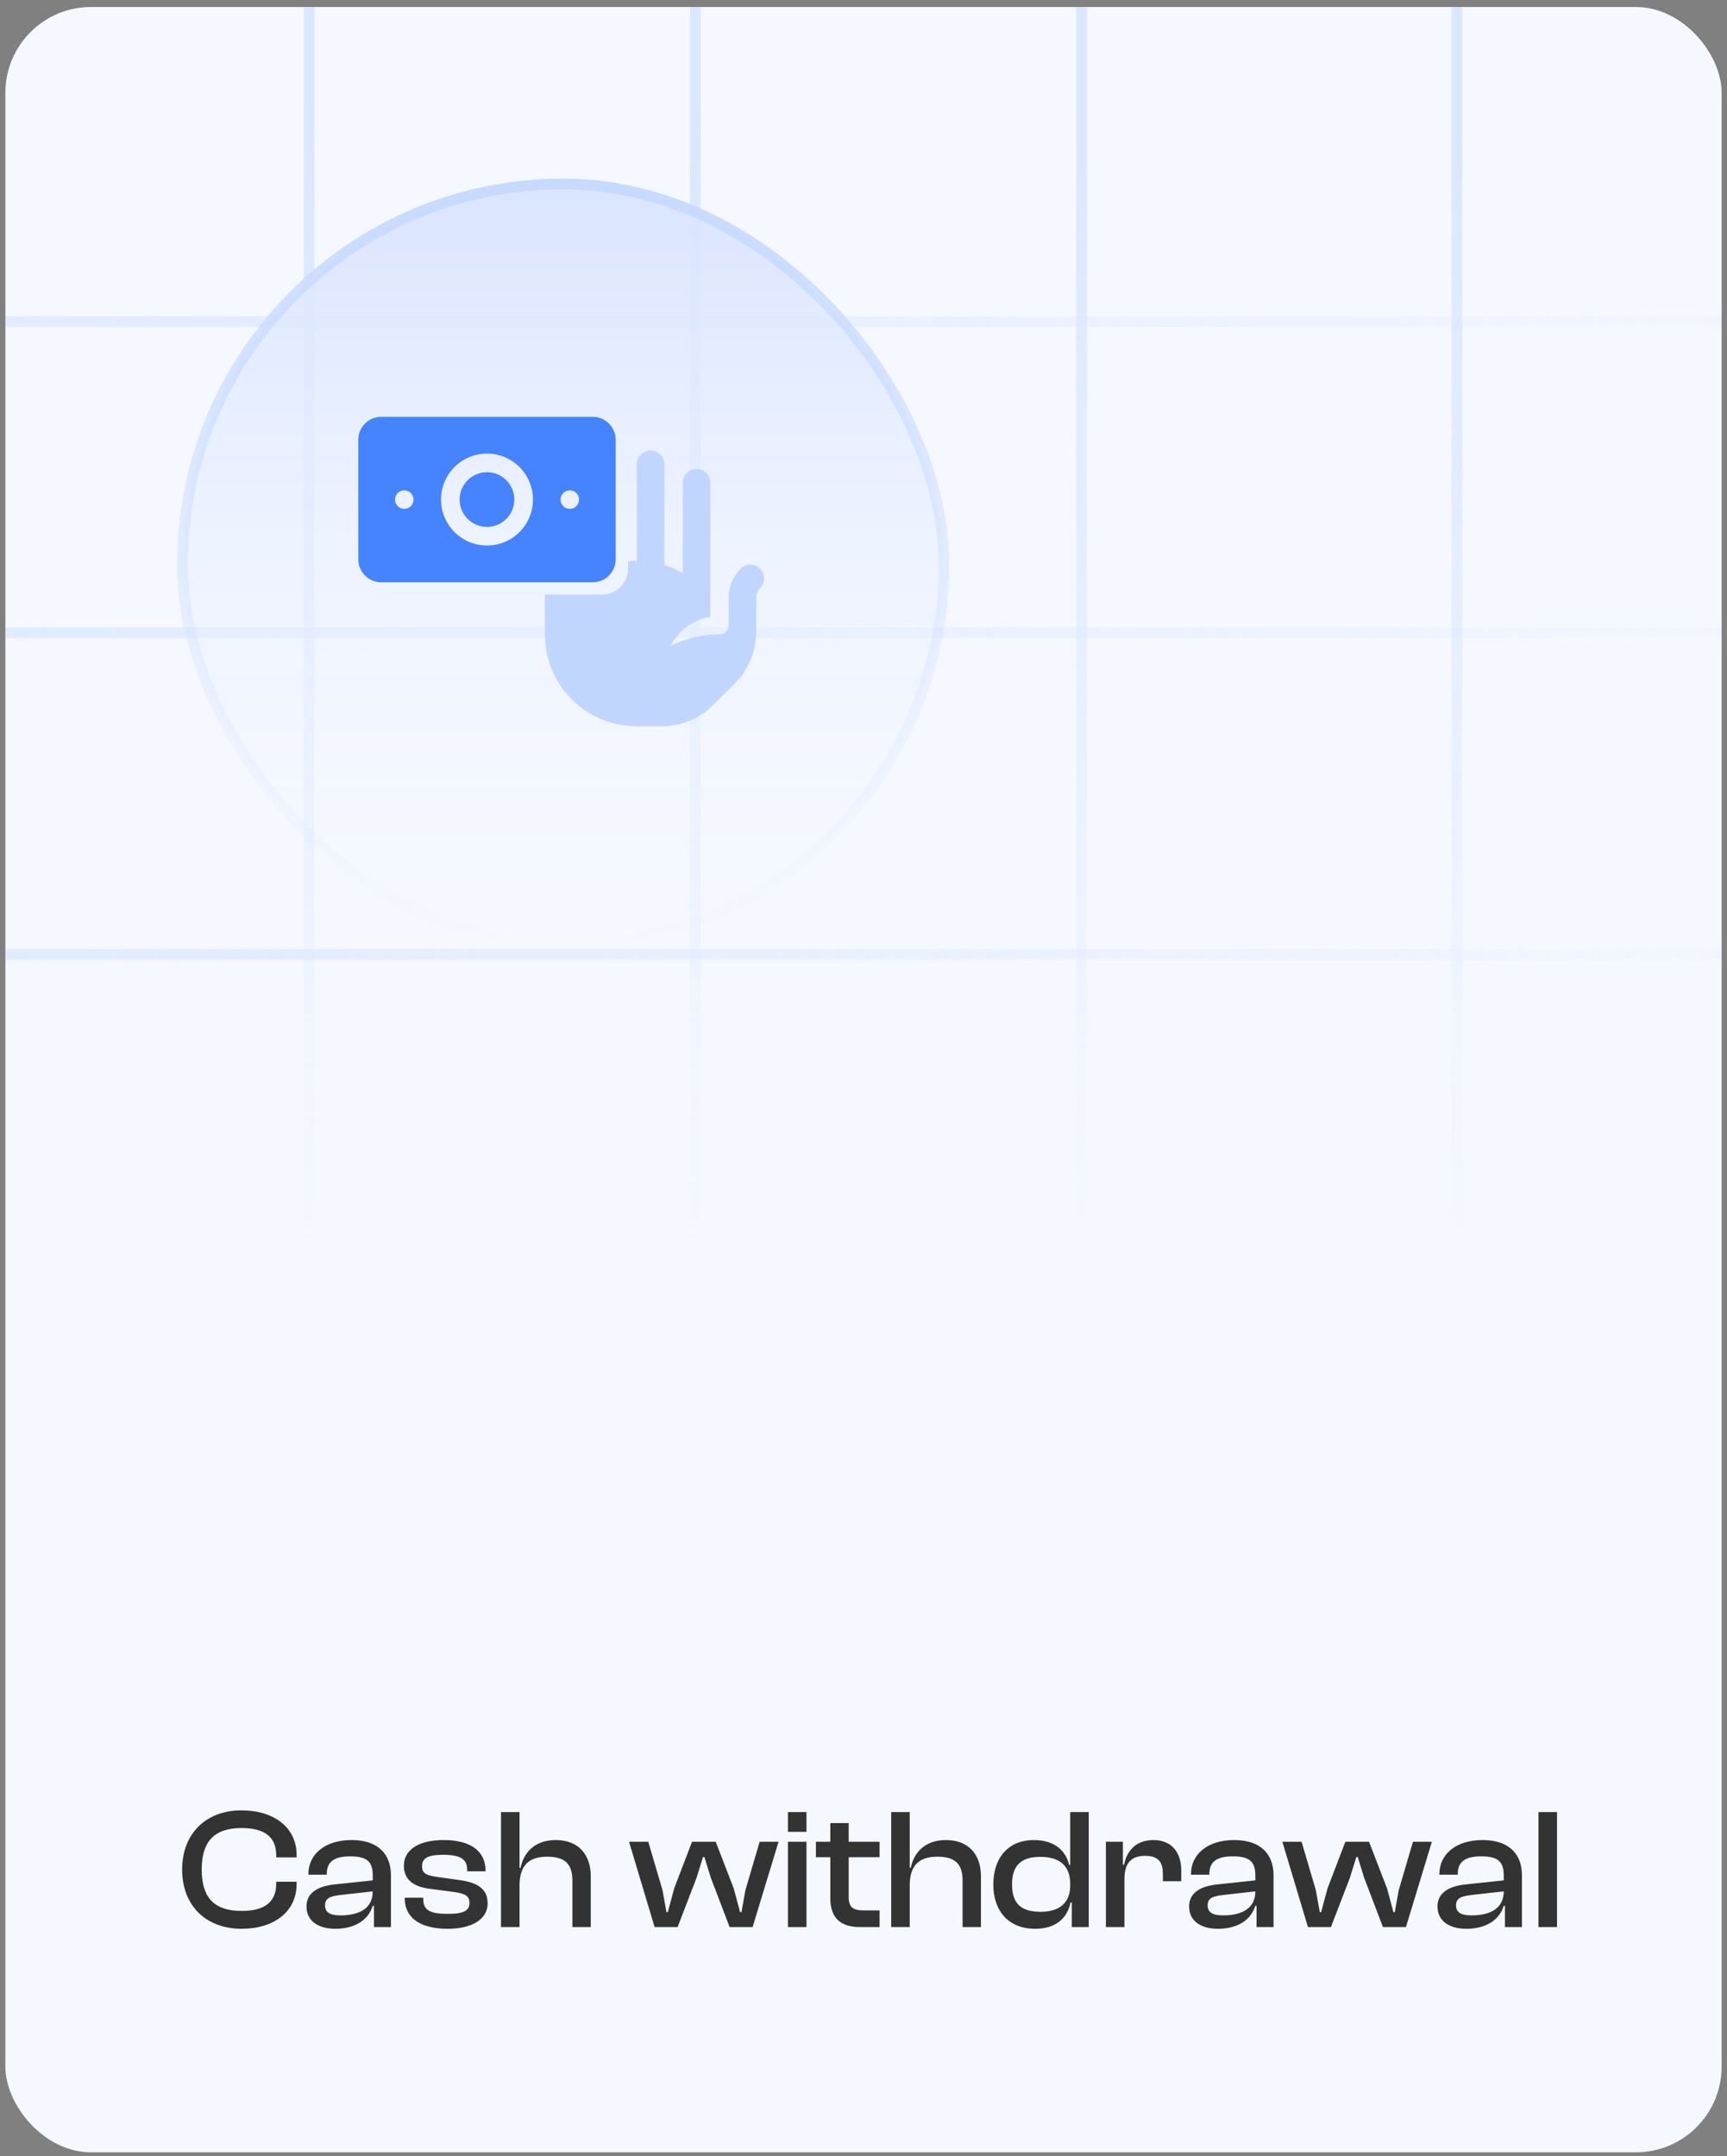 <svg width="161" height="201" viewBox="0 0 161 201" fill="none" xmlns="http://www.w3.org/2000/svg">
<rect x="0" y="0" width="161" height="201" fill="#808080" stroke="none"/>
<g clip-path="url(#clip0_51_1919)">
<rect x="0.5" y="0.651" width="160" height="200" rx="8" fill="#F5F8FF"/>
<path d="M22.516 179.81C25.556 179.81 27.652 178.21 27.652 175.634V175.426H25.748V175.634C25.748 177.282 24.708 178.146 22.532 178.146C20.02 178.146 18.804 176.962 18.804 174.29C18.804 171.618 20.02 170.418 22.532 170.418C24.708 170.418 25.748 171.298 25.748 172.93V173.154H27.652V172.93C27.652 170.37 25.54 168.77 22.516 168.77C19.188 168.77 16.98 170.946 16.98 174.29C16.98 177.634 19.188 179.81 22.516 179.81ZM31.261 179.81C33.069 179.81 34.333 179.01 34.749 177.666H34.861V179.65H36.445V174.818C36.445 172.914 35.309 171.538 32.781 171.538C30.253 171.538 28.749 172.898 28.749 174.706V174.77H30.461V174.706C30.461 173.538 31.181 173.058 32.653 173.058C34.173 173.058 34.749 173.522 34.749 174.834V175.298L31.133 175.682C29.565 175.858 28.573 176.498 28.573 177.73C28.573 179.042 29.613 179.81 31.261 179.81ZM30.301 177.618C30.301 176.994 30.733 176.786 31.629 176.674L34.749 176.322C34.749 177.89 33.533 178.562 31.725 178.562C30.733 178.562 30.301 178.258 30.301 177.618ZM41.748 179.81C43.987 179.81 45.459 178.93 45.459 177.442C45.459 176.13 44.596 175.49 42.708 175.25L40.867 174.994C39.667 174.834 39.347 174.61 39.347 173.986C39.347 173.234 39.859 172.914 41.316 172.914C43.075 172.914 43.556 173.41 43.556 174.354V174.45H45.267V174.402C45.267 172.514 43.795 171.538 41.364 171.538C38.916 171.538 37.651 172.53 37.651 173.922C37.651 175.25 38.563 175.89 40.068 176.082L42.243 176.37C43.38 176.53 43.764 176.738 43.764 177.394C43.764 178.098 43.3 178.418 41.748 178.418C40.084 178.418 39.459 178.082 39.459 177.042V176.914H37.731V176.962C37.731 178.802 39.188 179.81 41.748 179.81ZM48.434 179.65V175.794C48.434 174.114 49.106 173.09 50.994 173.09C52.642 173.09 53.362 173.73 53.362 175.33V179.65H55.074V174.914C55.074 172.978 54.002 171.538 51.81 171.538C49.778 171.538 48.802 172.786 48.53 174.13H48.434V168.93H46.706V179.65H48.434ZM63.17 179.65L64.93 175.074L65.538 173.122H65.666L66.275 175.074L68.019 179.65H70.162L72.579 171.698H70.819L69.49 176.21L69.123 178.258H68.995L68.403 176.05L66.722 171.698H64.514L62.85 176.05L62.258 178.258H62.13L61.763 176.21L60.434 171.698H58.642L61.026 179.65H63.17ZM75.184 170.77V168.93H73.456V170.77H75.184ZM75.184 179.65V171.698H73.456V179.65H75.184ZM82 179.65V178.098H80.56C79.568 178.098 79.12 177.842 79.12 176.866V173.138H82V171.698H79.12V169.954H77.408V171.698H76.064V173.138H77.408V176.962C77.408 178.898 78.464 179.65 80.176 179.65H82ZM84.809 179.65V175.794C84.809 174.114 85.481 173.09 87.369 173.09C89.017 173.09 89.737 173.73 89.737 175.33V179.65H91.449V174.914C91.449 172.978 90.377 171.538 88.185 171.538C86.153 171.538 85.177 172.786 84.905 174.13H84.809V168.93H83.081V179.65H84.809ZM96.507 179.81C98.299 179.81 99.467 178.946 99.803 177.362H99.915V179.65H101.499V168.93H99.771V173.858H99.675C99.355 172.514 98.283 171.538 96.395 171.538C93.979 171.538 92.603 173.202 92.603 175.682C92.603 178.13 93.995 179.81 96.507 179.81ZM94.347 175.682C94.347 173.762 95.339 173.106 97.003 173.106C98.779 173.106 99.771 173.938 99.771 175.634V175.762C99.771 177.426 98.731 178.226 97.035 178.226C95.323 178.226 94.347 177.586 94.347 175.682ZM104.825 179.65V175.186C104.825 173.762 105.385 173.01 106.745 173.01C107.929 173.01 108.409 173.538 108.409 174.674V175.378H110.121V174.338C110.121 172.834 109.337 171.538 107.529 171.538C105.897 171.538 105.033 172.562 104.793 173.842H104.681V171.698H103.097V179.65H104.825ZM113.542 179.81C115.35 179.81 116.614 179.01 117.03 177.666H117.142V179.65H118.726V174.818C118.726 172.914 117.59 171.538 115.062 171.538C112.534 171.538 111.03 172.898 111.03 174.706V174.77H112.742V174.706C112.742 173.538 113.462 173.058 114.934 173.058C116.454 173.058 117.03 173.522 117.03 174.834V175.298L113.414 175.682C111.846 175.858 110.854 176.498 110.854 177.73C110.854 179.042 111.894 179.81 113.542 179.81ZM112.582 177.618C112.582 176.994 113.014 176.786 113.91 176.674L117.03 176.322C117.03 177.89 115.814 178.562 114.006 178.562C113.014 178.562 112.582 178.258 112.582 177.618ZM124.077 179.65L125.837 175.074L126.445 173.122H126.573L127.181 175.074L128.925 179.65H131.069L133.485 171.698H131.725L130.397 176.21L130.029 178.258H129.901L129.309 176.05L127.629 171.698H125.421L123.757 176.05L123.165 178.258H123.037L122.669 176.21L121.341 171.698H119.549L121.933 179.65H124.077ZM136.699 179.81C138.507 179.81 139.771 179.01 140.187 177.666H140.299V179.65H141.883V174.818C141.883 172.914 140.747 171.538 138.219 171.538C135.691 171.538 134.187 172.898 134.187 174.706V174.77H135.899V174.706C135.899 173.538 136.619 173.058 138.091 173.058C139.611 173.058 140.187 173.522 140.187 174.834V175.298L136.571 175.682C135.003 175.858 134.011 176.498 134.011 177.73C134.011 179.042 135.051 179.81 136.699 179.81ZM135.739 177.618C135.739 176.994 136.171 176.786 137.067 176.674L140.187 176.322C140.187 177.89 138.971 178.562 137.163 178.562C136.171 178.562 135.739 178.258 135.739 177.618ZM145.153 179.65V168.93H143.425V179.65H145.153Z" fill="#333333"/>
<g opacity="0.5">
<line x1="28.824" y1="131.118" x2="28.824" y2="-10.397" stroke="url(#paint0_linear_51_1919)"/>
<line x1="64.824" y1="131.118" x2="64.824" y2="-10.397" stroke="url(#paint1_linear_51_1919)"/>
<line x1="100.824" y1="131.118" x2="100.824" y2="-10.397" stroke="url(#paint2_linear_51_1919)"/>
<line x1="135.824" y1="131.118" x2="135.824" y2="-10.397" stroke="url(#paint3_linear_51_1919)"/>
<line x1="-60.142" y1="29.98" x2="198.245" y2="29.98" stroke="url(#paint4_linear_51_1919)"/>
<line x1="-60.142" y1="88.98" x2="198.245" y2="88.98" stroke="url(#paint5_linear_51_1919)"/>
<line x1="-60.142" y1="58.98" x2="198.245" y2="58.98" stroke="url(#paint6_linear_51_1919)"/>
</g>
<rect x="17" y="17.151" width="71" height="71" rx="35.5" fill="url(#paint7_linear_51_1919)"/>
<path fill-rule="evenodd" clip-rule="evenodd" d="M33.4 41.001C33.4 39.816 34.36 38.858 35.543 38.858H55.256C56.439 38.858 57.399 39.818 57.399 41.001V52.143C57.399 53.327 56.439 54.286 55.256 54.286H35.543C35.261 54.286 34.983 54.23 34.723 54.123C34.463 54.015 34.227 53.857 34.028 53.658C33.828 53.459 33.671 53.223 33.563 52.963C33.455 52.703 33.4 52.424 33.4 52.143V41.001ZM41.114 46.572C41.114 45.435 41.566 44.345 42.369 43.541C43.173 42.738 44.263 42.286 45.4 42.286C46.536 42.286 47.626 42.738 48.43 43.541C49.234 44.345 49.685 45.435 49.685 46.572C49.685 47.708 49.234 48.798 48.43 49.602C47.626 50.406 46.536 50.857 45.4 50.857C44.263 50.857 43.173 50.406 42.369 49.602C41.566 48.798 41.114 47.708 41.114 46.572ZM53.114 45.715C52.886 45.715 52.668 45.805 52.508 45.966C52.347 46.126 52.257 46.344 52.257 46.572V46.581C52.257 47.054 52.641 47.438 53.114 47.438H53.123C53.35 47.438 53.568 47.348 53.729 47.187C53.89 47.026 53.98 46.808 53.98 46.581V46.572C53.98 46.344 53.89 46.126 53.729 45.966C53.568 45.805 53.35 45.715 53.123 45.715H53.114ZM36.828 46.572C36.828 46.344 36.919 46.126 37.079 45.966C37.24 45.805 37.458 45.715 37.685 45.715H37.695C37.922 45.715 38.14 45.805 38.301 45.966C38.461 46.126 38.552 46.344 38.552 46.572V46.581C38.552 46.808 38.461 47.026 38.301 47.187C38.14 47.348 37.922 47.438 37.695 47.438H37.685C37.458 47.438 37.24 47.348 37.079 47.187C36.919 47.026 36.828 46.808 36.828 46.581V46.572Z" fill="#4583FF"/>
<path d="M45.4 44.021C44.723 44.021 44.074 44.29 43.596 44.768C43.118 45.246 42.849 45.895 42.849 46.572C42.849 47.248 43.118 47.897 43.596 48.375C44.074 48.853 44.723 49.122 45.4 49.122C46.076 49.122 46.725 48.853 47.203 48.375C47.681 47.897 47.95 47.248 47.95 46.572C47.95 45.895 47.681 45.246 47.203 44.768C46.725 44.29 46.076 44.021 45.4 44.021Z" fill="#4583FF"/>
<path fill-rule="evenodd" clip-rule="evenodd" d="M50.792 55.424V59.142C50.792 61.415 51.695 63.595 53.302 65.203C54.91 66.81 57.09 67.713 59.363 67.713H61.666C63.484 67.713 65.228 66.991 66.514 65.705L68.498 63.721C69.718 62.501 70.432 60.866 70.5 59.142H70.506V55.707C70.506 55.539 70.539 55.373 70.604 55.218C70.668 55.063 70.763 54.922 70.882 54.804C71.113 54.561 71.24 54.237 71.236 53.902C71.231 53.566 71.096 53.246 70.859 53.009C70.621 52.771 70.301 52.636 69.966 52.632C69.63 52.628 69.306 52.755 69.063 52.987C68.344 53.705 67.938 54.679 67.934 55.695V58.285C67.934 58.512 67.844 58.73 67.683 58.891C67.523 59.052 67.305 59.142 67.077 59.142C65.491 59.14 63.926 59.505 62.506 60.211C62.872 59.502 63.399 58.888 64.043 58.417C64.688 57.946 65.433 57.632 66.22 57.499V45C66.22 44.659 66.085 44.332 65.844 44.091C65.602 43.849 65.275 43.714 64.934 43.714C64.593 43.714 64.266 43.849 64.025 44.091C63.784 44.332 63.649 44.659 63.649 45V53.431C63.1 53.115 62.525 52.863 61.934 52.678V43.285C61.934 42.944 61.799 42.617 61.558 42.376C61.317 42.135 60.99 42 60.649 42C60.308 42 59.981 42.135 59.74 42.376C59.499 42.617 59.363 42.944 59.363 43.285V52.285C59.093 52.285 58.823 52.298 58.554 52.324V52.974C58.554 54.328 57.489 55.424 56.177 55.424H50.792Z" fill="#C1D6FF"/>
<rect x="17" y="17.151" width="71" height="71" rx="35.5" stroke="url(#paint8_linear_51_1919)"/>
</g>
<defs>
<linearGradient id="paint0_linear_51_1919" x1="29.324" y1="9.681" x2="29.324" y2="154.014" gradientUnits="userSpaceOnUse">
<stop offset="0.006" stop-color="#C1D6FF"/>
<stop offset="0.746" stop-color="#C1D6FF" stop-opacity="0"/>
</linearGradient>
<linearGradient id="paint1_linear_51_1919" x1="65.324" y1="9.681" x2="65.324" y2="154.014" gradientUnits="userSpaceOnUse">
<stop offset="0.006" stop-color="#C1D6FF"/>
<stop offset="0.746" stop-color="#C1D6FF" stop-opacity="0"/>
</linearGradient>
<linearGradient id="paint2_linear_51_1919" x1="101.324" y1="9.681" x2="101.324" y2="154.014" gradientUnits="userSpaceOnUse">
<stop offset="0.006" stop-color="#C1D6FF"/>
<stop offset="0.746" stop-color="#C1D6FF" stop-opacity="0"/>
</linearGradient>
<linearGradient id="paint3_linear_51_1919" x1="136.324" y1="9.681" x2="136.324" y2="154.014" gradientUnits="userSpaceOnUse">
<stop offset="0.006" stop-color="#C1D6FF"/>
<stop offset="0.746" stop-color="#C1D6FF" stop-opacity="0"/>
</linearGradient>
<linearGradient id="paint4_linear_51_1919" x1="-60.142" y1="30.48" x2="195.012" y2="30.48" gradientUnits="userSpaceOnUse">
<stop stop-color="#C1D6FF"/>
<stop offset="1" stop-color="#C1D6FF" stop-opacity="0"/>
</linearGradient>
<linearGradient id="paint5_linear_51_1919" x1="-60.142" y1="89.48" x2="195.012" y2="89.48" gradientUnits="userSpaceOnUse">
<stop stop-color="#C1D6FF"/>
<stop offset="1" stop-color="#C1D6FF" stop-opacity="0"/>
</linearGradient>
<linearGradient id="paint6_linear_51_1919" x1="-60.142" y1="59.48" x2="195.012" y2="59.48" gradientUnits="userSpaceOnUse">
<stop stop-color="#C1D6FF"/>
<stop offset="1" stop-color="#C1D6FF" stop-opacity="0"/>
</linearGradient>
<linearGradient id="paint7_linear_51_1919" x1="52.5" y1="16.651" x2="52.5" y2="88.65" gradientUnits="userSpaceOnUse">
<stop stop-color="#D9E4FF"/>
<stop offset="1" stop-color="#F5F8FF" stop-opacity="0"/>
</linearGradient>
<linearGradient id="paint8_linear_51_1919" x1="52.5" y1="16.651" x2="52.5" y2="88.65" gradientUnits="userSpaceOnUse">
<stop stop-color="#C6D9FF"/>
<stop offset="1" stop-color="#DAE6FF" stop-opacity="0"/>
</linearGradient>
<clipPath id="clip0_51_1919">
<rect x="0.5" y="0.651" width="160" height="200" rx="8" fill="white"/>
</clipPath>
</defs>
</svg>
